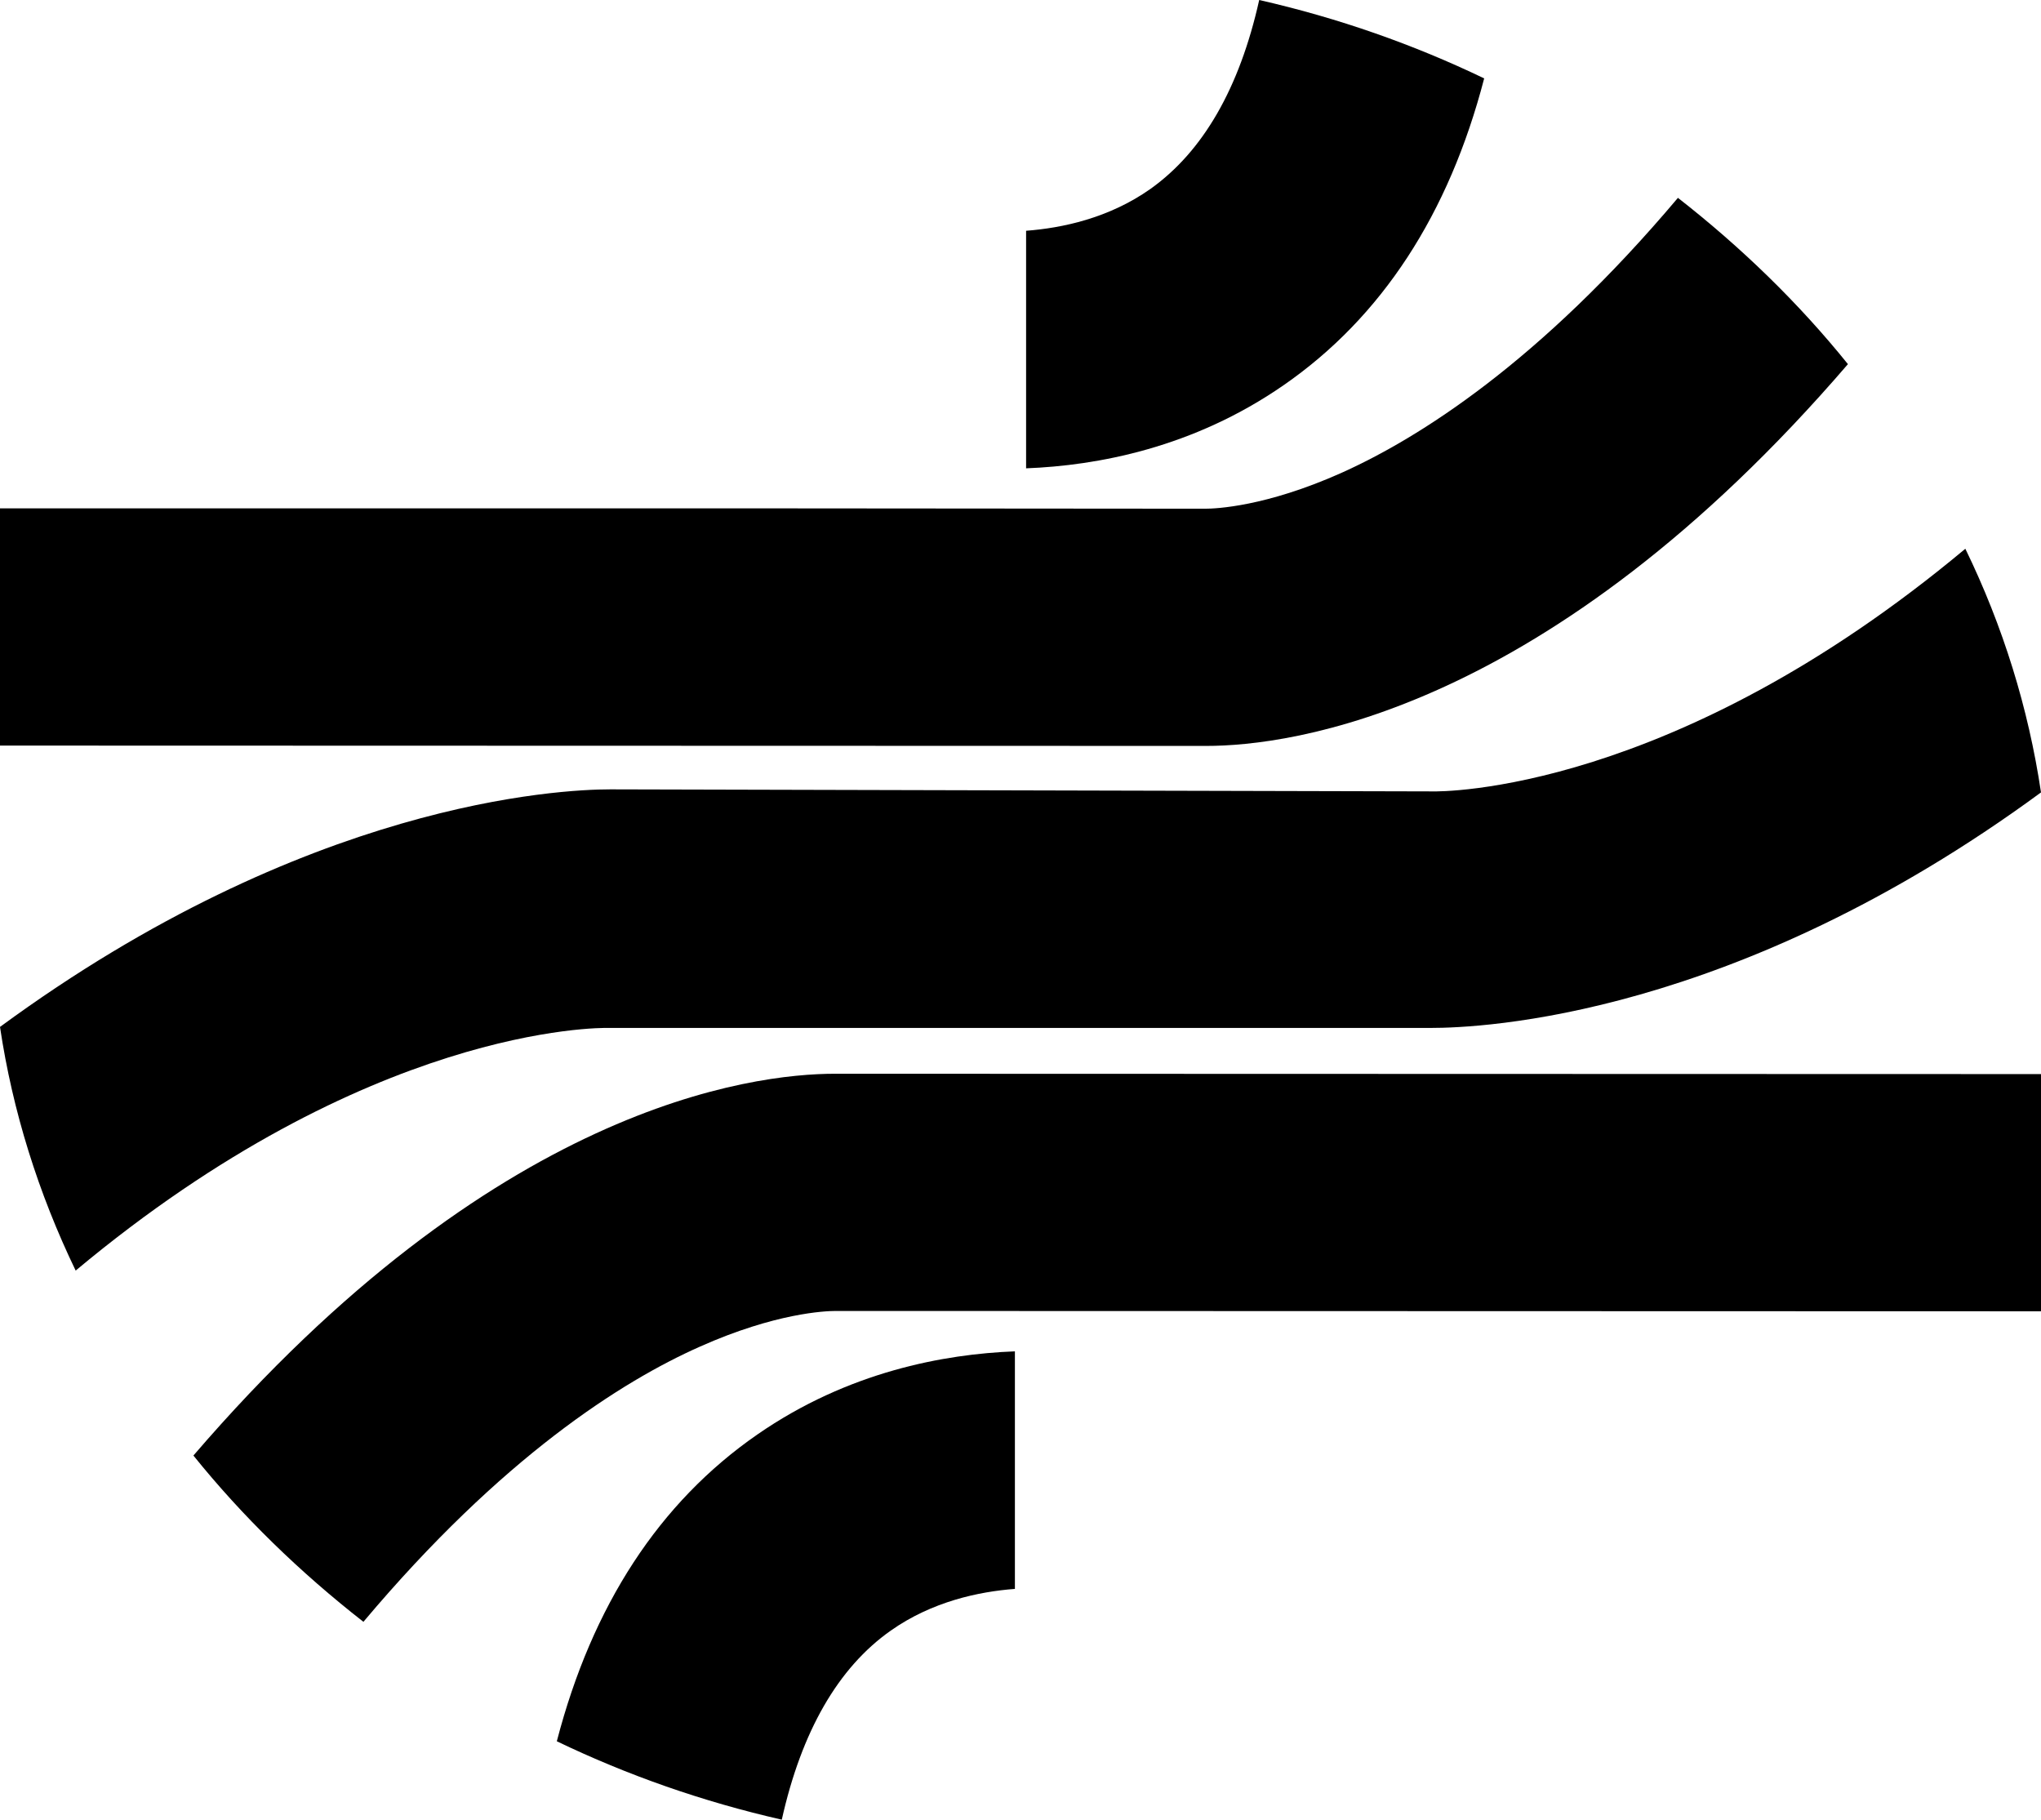 <svg xmlns="http://www.w3.org/2000/svg" width="601.5" viewBox="0 0 601.5 536.2" height="536.2" xml:space="preserve"><path d="M395.2 139.4c-22.2 9.9-36.9 10.5-40 10.5l-126.2-.1H0v69.9l355.5.1c24.7 0 100.5-9.5 189.1-112.5-14.5-18-31.4-34.4-50.1-49-40.8 48.4-76.3 70.8-99.3 81.1z"></path><path d="M339 55.7c-12.2 8.6-26 11.5-36.6 12.3v70c20.9-.8 49.2-6 75.9-24.5 28.9-20 48.7-50.4 59.1-90.4-20.8-10-43-17.8-66.3-23.1-5.8 26-16.6 44.7-32.1 55.7zM206.3 396.8c22.2-9.9 36.9-10.5 40-10.5l355.3.1v-69.9l-355.5-.1c-24.7 0-100.5 9.5-189.1 112.5 14.5 18 31.4 34.4 50.1 49 40.8-48.5 76.2-70.9 99.2-81.1z"></path><path d="M579.2 161.7C493 233.7 425 233.3 422 233.2c0 0-241.6-.6-242.1-.6-15.1 0-89.6 3.7-179.9 70 3.7 24.8 11.3 49 22.3 71.8 86.2-72 154.2-71.6 157.2-71.5h242.1c15.1 0 89.6-3.1 179.9-69.4-3.7-24.8-11.2-49-22.3-71.8zM262.5 480.5c12.2-8.6 26-11.5 36.6-12.3v-70c-20.9.8-49.2 6-75.9 24.5-28.9 20-48.7 50.4-59.1 90.4 20.8 10 43 17.8 66.3 23.1 5.8-26 16.6-44.8 32.1-55.7z"></path></svg>